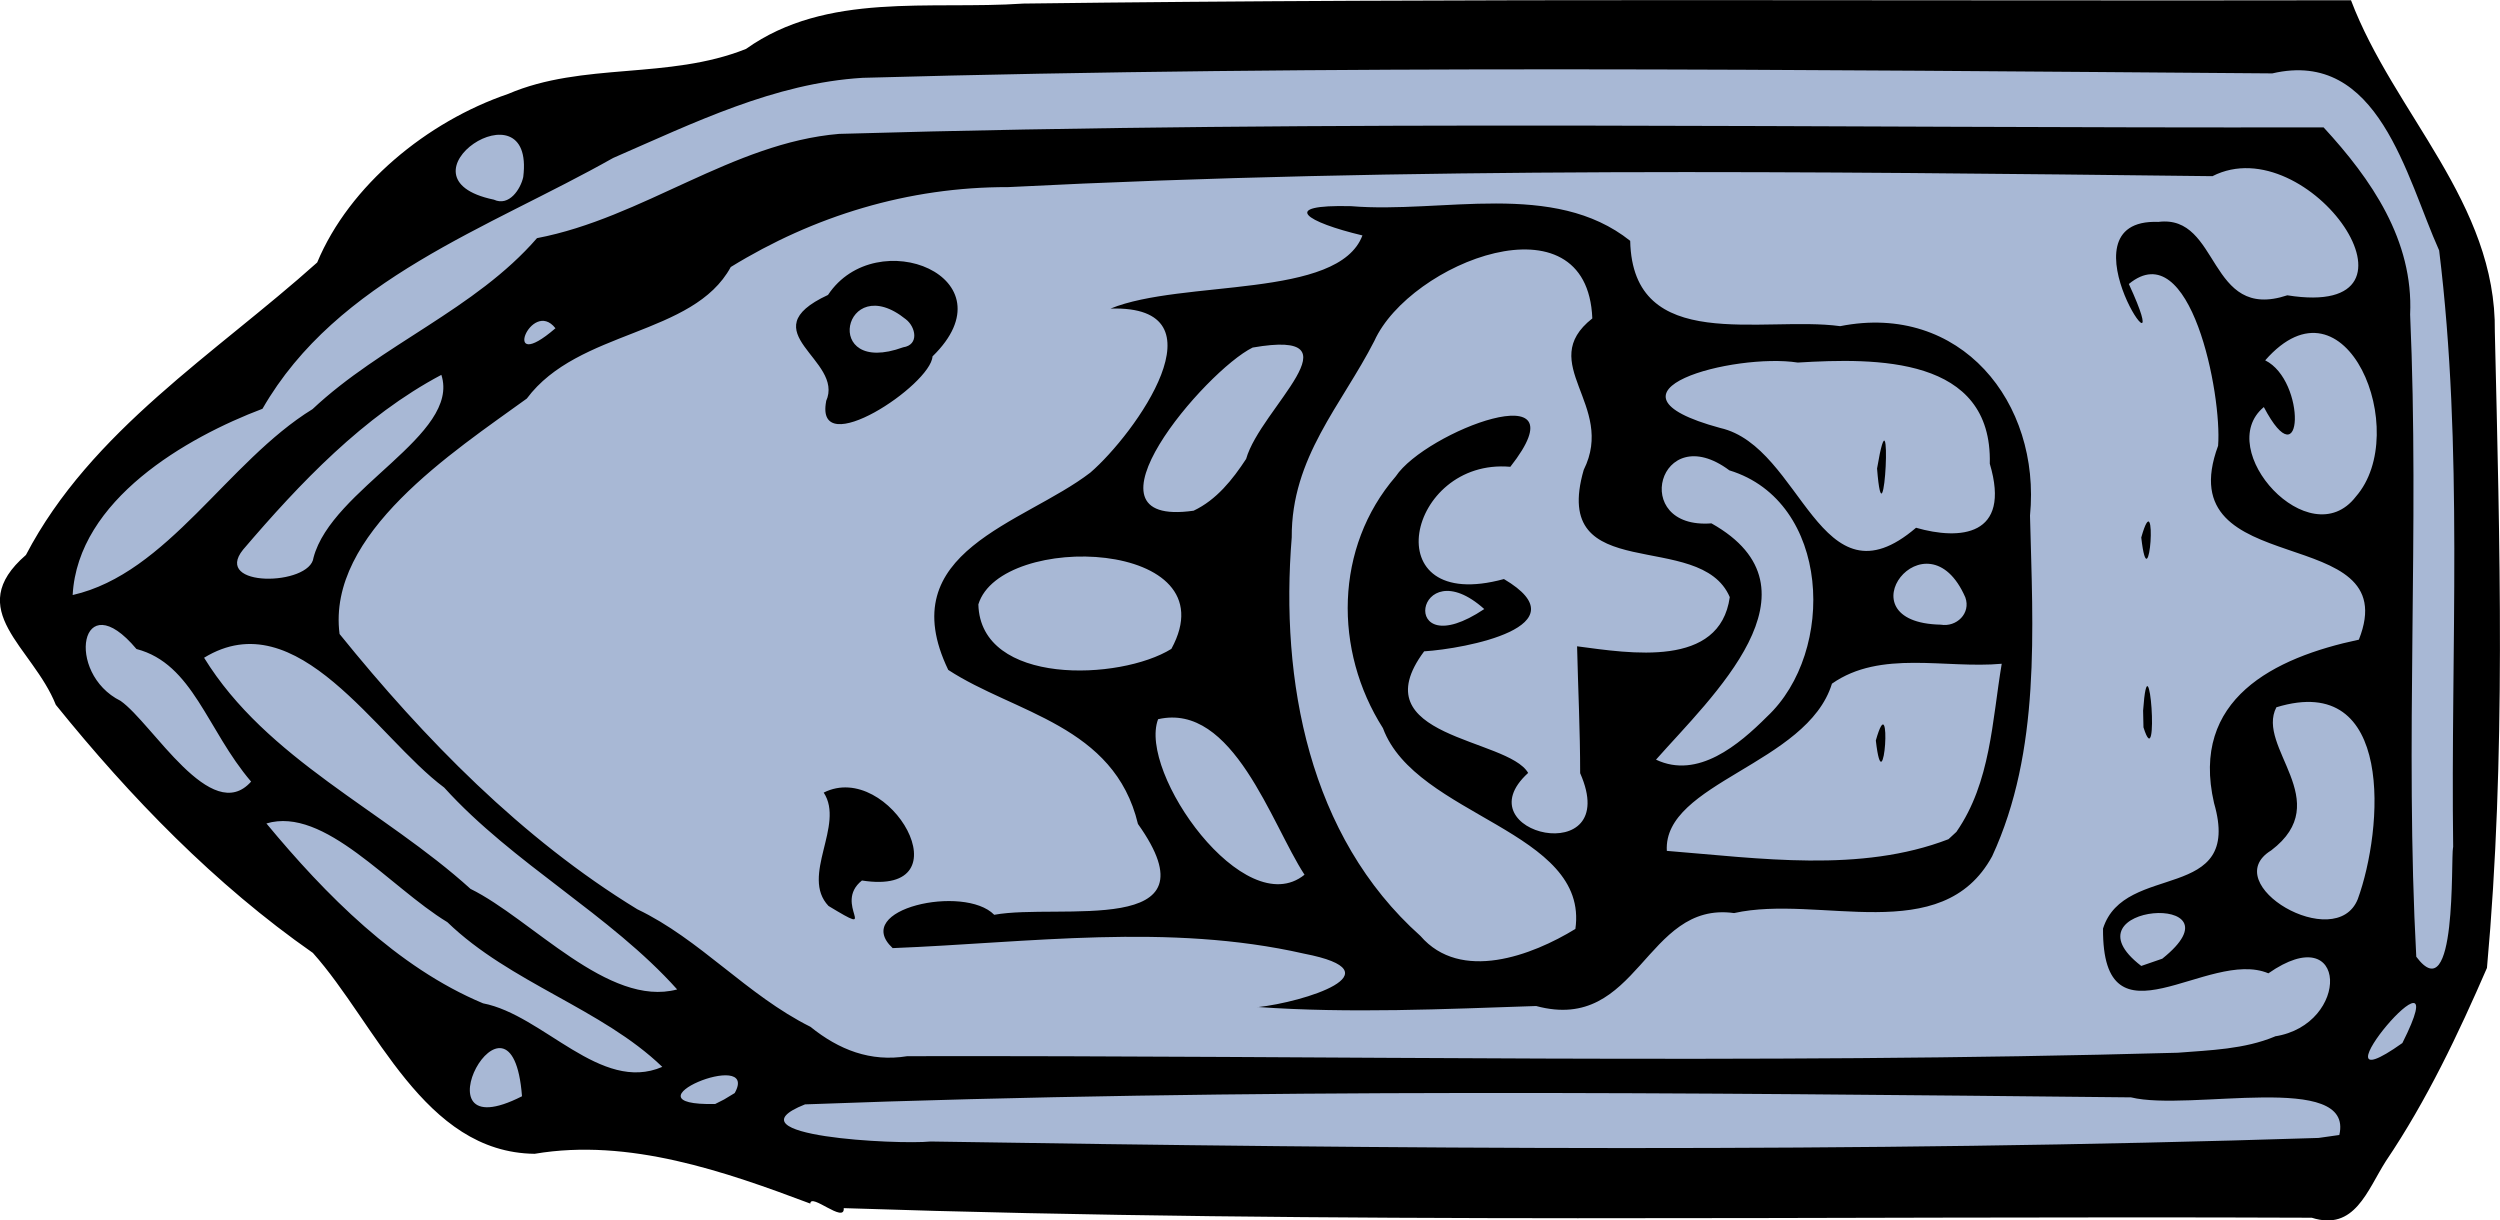<?xml version="1.0" encoding="UTF-8" standalone="no"?>
<svg
   xmlns:dc="http://purl.org/dc/elements/1.1/"
   xmlns:cc="http://creativecommons.org/ns#"
   xmlns:rdf="http://www.w3.org/1999/02/22-rdf-syntax-ns#"
   xmlns:svg="http://www.w3.org/2000/svg"
   xmlns="http://www.w3.org/2000/svg"
   width="20.335mm"
   height="9.926mm"
   viewBox="0 0 20.335 9.926"
   version="1.1"
   id="svg836">
  <defs
     id="defs830" />
  <path
     style="opacity:1;vector-effect:none;fill:#a8b8d5;fill-opacity:1;fill-rule:nonzero;stroke:#000000;stroke-width:0;stroke-linecap:butt;stroke-linejoin:round;stroke-miterlimit:4;stroke-dasharray:none;stroke-dashoffset:0;stroke-opacity:1"
     d="M 6.406,0.524 19.104,0.334 20.145,2.289 19.993,8.123 18.725,9.818 7.08,9.616 5.669,9.218 3.907,9.12 2.274,7.215 C 1.87,7.059 0.196,4.922 0.196,4.922 L 1.667,2.902 2.873,2.197 3.764,1.002 Z"
     id="rect814" />
  <g
     id="layer1"
     transform="translate(303.553,22.265)">
    <path
       style="fill:#000000;stroke-width:0.127"
       d="m -296.962,-12.475 c -0.692,-0.26 -1.475,-0.535 -2.242,-0.405 -0.903,-0.01 -1.289,-1.058 -1.804,-1.634 -0.796,-0.556 -1.483,-1.265 -2.091,-2.018 -0.188,-0.472 -0.761,-0.77 -0.243,-1.219 0.528,-1.011 1.541,-1.637 2.369,-2.379 0.262,-0.628 0.894,-1.146 1.553,-1.371 0.609,-0.261 1.304,-0.114 1.935,-0.366 0.657,-0.467 1.493,-0.317 2.257,-0.369 3.599,-0.046 7.199,-0.02 10.798,-0.027 0.349,0.92 1.184,1.649 1.17,2.697 0.04,1.723 0.092,3.457 -0.064,5.174 -0.231,0.532 -0.489,1.078 -0.822,1.571 -0.153,0.24 -0.254,0.572 -0.603,0.461 -3.98,-0.017 -7.963,0.054 -11.941,-0.078 0.01,0.13 -0.272,-0.129 -0.272,-0.036 z m 12.437,-0.558 c 0.123,-0.523 -1.22,-0.189 -1.694,-0.306 -3.595,-0.037 -7.193,-0.077 -10.786,0.057 -0.654,0.26 0.759,0.329 1.021,0.302 3.763,0.06 7.529,0.092 11.29,-0.029 l 0.169,-0.024 z m -14.782,-0.315 c -0.083,-1.079 -0.912,0.464 0,0 z m 1.73,-0.026 c 0.212,-0.377 -0.952,0.105 -0.159,0.089 l 0.073,-0.037 z m -0.59,-0.214 c -0.49,-0.472 -1.237,-0.683 -1.747,-1.176 -0.471,-0.286 -1,-0.944 -1.472,-0.803 0.478,0.577 1.063,1.171 1.762,1.463 0.491,0.095 0.957,0.734 1.458,0.517 z m 13.117,-0.247 c 0.617,-0.095 0.599,-0.967 -0.052,-0.513 -0.49,-0.207 -1.352,0.649 -1.345,-0.364 0.173,-0.548 1.141,-0.2 0.903,-1.021 -0.195,-0.846 0.489,-1.183 1.178,-1.329 0.387,-0.975 -1.559,-0.456 -1.145,-1.577 0.033,-0.414 -0.223,-1.73 -0.726,-1.316 0.439,0.95 -0.61,-0.537 0.24,-0.505 0.506,-0.064 0.399,0.813 1.049,0.597 1.264,0.202 0.172,-1.368 -0.609,-0.969 -3.265,-0.038 -6.534,-0.077 -9.796,0.089 -0.812,-0.002 -1.582,0.235 -2.256,0.65 -0.306,0.562 -1.24,0.508 -1.659,1.07 -0.596,0.432 -1.628,1.099 -1.523,1.915 0.69,0.853 1.482,1.665 2.422,2.239 0.509,0.243 0.891,0.698 1.408,0.956 0.232,0.187 0.488,0.288 0.788,0.239 3.444,-0.007 6.89,0.068 10.333,-0.028 0.266,-0.021 0.541,-0.028 0.791,-0.132 z m -8.272,-0.238 c 0.371,-0.04 1.157,-0.284 0.376,-0.435 -1.102,-0.251 -2.235,-0.089 -3.346,-0.045 -0.342,-0.319 0.583,-0.52 0.826,-0.271 0.525,-0.097 1.832,0.192 1.169,-0.739 -0.192,-0.804 -1.005,-0.901 -1.543,-1.253 -0.465,-0.966 0.613,-1.187 1.156,-1.605 0.363,-0.313 1.117,-1.363 0.164,-1.334 0.586,-0.239 1.854,-0.076 2.049,-0.595 -0.454,-0.108 -0.688,-0.253 -0.092,-0.238 0.739,0.062 1.648,-0.214 2.27,0.282 0.02,0.928 1.079,0.608 1.708,0.694 0.978,-0.194 1.634,0.618 1.544,1.541 0.023,0.922 0.089,1.914 -0.308,2.771 -0.409,0.75 -1.407,0.307 -2.099,0.462 -0.727,-0.101 -0.775,0.981 -1.61,0.756 -0.753,0.025 -1.514,0.061 -2.265,0.008 z m 2.583,-0.635 c 0.115,-0.801 -1.299,-0.915 -1.565,-1.634 -0.402,-0.632 -0.394,-1.471 0.104,-2.048 0.242,-0.365 1.546,-0.86 0.932,-0.078 -0.841,-0.074 -1.116,1.204 -0.052,0.913 0.651,0.385 -0.316,0.567 -0.649,0.588 -0.525,0.705 0.68,0.702 0.846,0.989 -0.546,0.496 0.774,0.797 0.423,0.002 1.1e-4,-0.344 -0.017,-0.688 -0.025,-1.032 0.432,0.057 1.161,0.179 1.242,-0.4 -0.24,-0.563 -1.465,-0.076 -1.188,-1.035 0.264,-0.528 -0.394,-0.867 0.07,-1.232 -0.04,-1.022 -1.484,-0.455 -1.773,0.183 -0.267,0.523 -0.676,0.948 -0.672,1.598 -0.095,1.163 0.138,2.431 1.047,3.242 0.327,0.379 0.908,0.159 1.26,-0.057 z m -2.203,-0.442 c -0.27,-0.413 -0.581,-1.405 -1.191,-1.265 -0.165,0.432 0.702,1.66 1.191,1.265 z m 5.304,-0.351 c 0.277,-0.4 0.289,-0.901 0.367,-1.365 -0.457,0.042 -0.985,-0.116 -1.381,0.162 -0.201,0.655 -1.375,0.806 -1.343,1.36 0.753,0.06 1.575,0.181 2.291,-0.095 l 0.066,-0.061 z m -0.657,-0.741 c 0.136,-0.481 0.065,0.567 0,0 z m -0.886,-0.193 c 0.567,-0.529 0.519,-1.752 -0.305,-2.004 -0.574,-0.428 -0.816,0.482 -0.146,0.431 0.954,0.536 -0.003,1.414 -0.451,1.922 0.34,0.162 0.676,-0.123 0.902,-0.349 z m -4.844,-0.552 c 0.488,-0.894 -1.389,-0.958 -1.57,-0.362 0.017,0.664 1.153,0.621 1.57,0.362 z m 2.545,-0.324 c -0.561,-0.502 -0.715,0.478 0,0 z m 3.913,-0.095 c -0.314,-0.719 -1.025,0.205 -0.2,0.222 0.128,0.022 0.247,-0.092 0.2,-0.222 z m -0.4,-0.566 c 0.352,0.101 0.776,0.074 0.599,-0.521 0.022,-0.876 -0.927,-0.861 -1.562,-0.823 -0.513,-0.08 -1.725,0.235 -0.631,0.532 0.67,0.151 0.806,1.486 1.594,0.811 z m -0.318,-0.482 c 0.13,-0.769 0.057,0.722 0,0 z m -5.132,-0.078 c 0.116,-0.411 0.952,-1.062 0.053,-0.906 -0.382,0.187 -1.479,1.47 -0.48,1.327 0.186,-0.088 0.317,-0.253 0.427,-0.421 z m -3.397,3.636 c -0.231,-0.244 0.135,-0.658 -0.039,-0.922 0.537,-0.27 1.174,0.851 0.311,0.715 -0.243,0.193 0.166,0.472 -0.272,0.207 z m 10.693,-1.589 c 0.047,-0.656 0.135,0.557 0.003,0.136 z m -0.015,-1.408 c 0.136,-0.481 0.065,0.567 0,0 z m -10.698,-1.108 c 0.155,-0.339 -0.632,-0.564 0.016,-0.865 0.393,-0.593 1.51,-0.143 0.85,0.5 -0.013,0.232 -0.96,0.862 -0.865,0.365 z m 0.649,-0.667 c -0.508,-0.41 -0.694,0.473 -0.022,0.228 0.133,-0.02 0.102,-0.167 0.022,-0.228 z m 12.173,5.887 c 0.487,-0.967 -0.825,0.586 0,2e-5 z m -14.033,-0.436 c -0.544,-0.608 -1.332,-1.021 -1.895,-1.642 -0.553,-0.411 -1.192,-1.521 -1.953,-1.056 0.509,0.827 1.462,1.241 2.167,1.88 0.497,0.245 1.123,0.968 1.681,0.818 z m 12.08,-0.25 c 0.695,-0.555 -0.833,-0.449 -0.171,0.059 l 0.171,-0.059 z m 2.366,-0.907 c -0.021,-1.617 0.084,-3.245 -0.114,-4.854 -0.268,-0.596 -0.491,-1.642 -1.357,-1.44 -3.822,-0.029 -7.645,-0.071 -11.466,0.036 -0.717,0.043 -1.371,0.365 -2.03,0.652 -1.009,0.57 -2.245,0.983 -2.852,2.04 -0.616,0.233 -1.502,0.74 -1.544,1.515 0.773,-0.176 1.26,-1.087 1.951,-1.512 0.56,-0.526 1.324,-0.812 1.826,-1.391 0.86,-0.164 1.59,-0.775 2.457,-0.848 4.024,-0.117 8.05,-0.045 12.075,-0.053 0.389,0.422 0.732,0.919 0.704,1.522 0.077,1.74 -0.044,3.485 0.05,5.224 0.333,0.447 0.28,-0.797 0.299,-0.889 z m -0.776,0.423 c 0.207,-0.568 0.304,-1.857 -0.662,-1.561 -0.169,0.325 0.486,0.763 -0.042,1.164 -0.444,0.272 0.525,0.842 0.704,0.397 z m -17.136,-0.957 c -0.359,-0.42 -0.472,-0.958 -0.932,-1.078 -0.457,-0.545 -0.583,0.197 -0.129,0.422 0.259,0.182 0.738,1.022 1.062,0.656 z m 0.508,-1.821 c 0.148,-0.562 1.198,-0.998 1.04,-1.487 -0.634,0.336 -1.15,0.88 -1.613,1.422 -0.251,0.311 0.546,0.296 0.573,0.065 z m 16.612,-0.496 c 0.458,-0.523 -0.08,-1.858 -0.737,-1.109 0.335,0.166 0.312,0.994 -0.011,0.38 -0.415,0.344 0.373,1.214 0.748,0.729 z m -14.644,-1.37 c -0.197,-0.252 -0.455,0.393 -10e-6,10e-6 z m -0.262,-1.23 c 0.099,-0.791 -1.094,0.006 -0.239,0.184 0.125,0.058 0.218,-0.087 0.239,-0.184 z"
       id="path892" />
  </g>
</svg>
